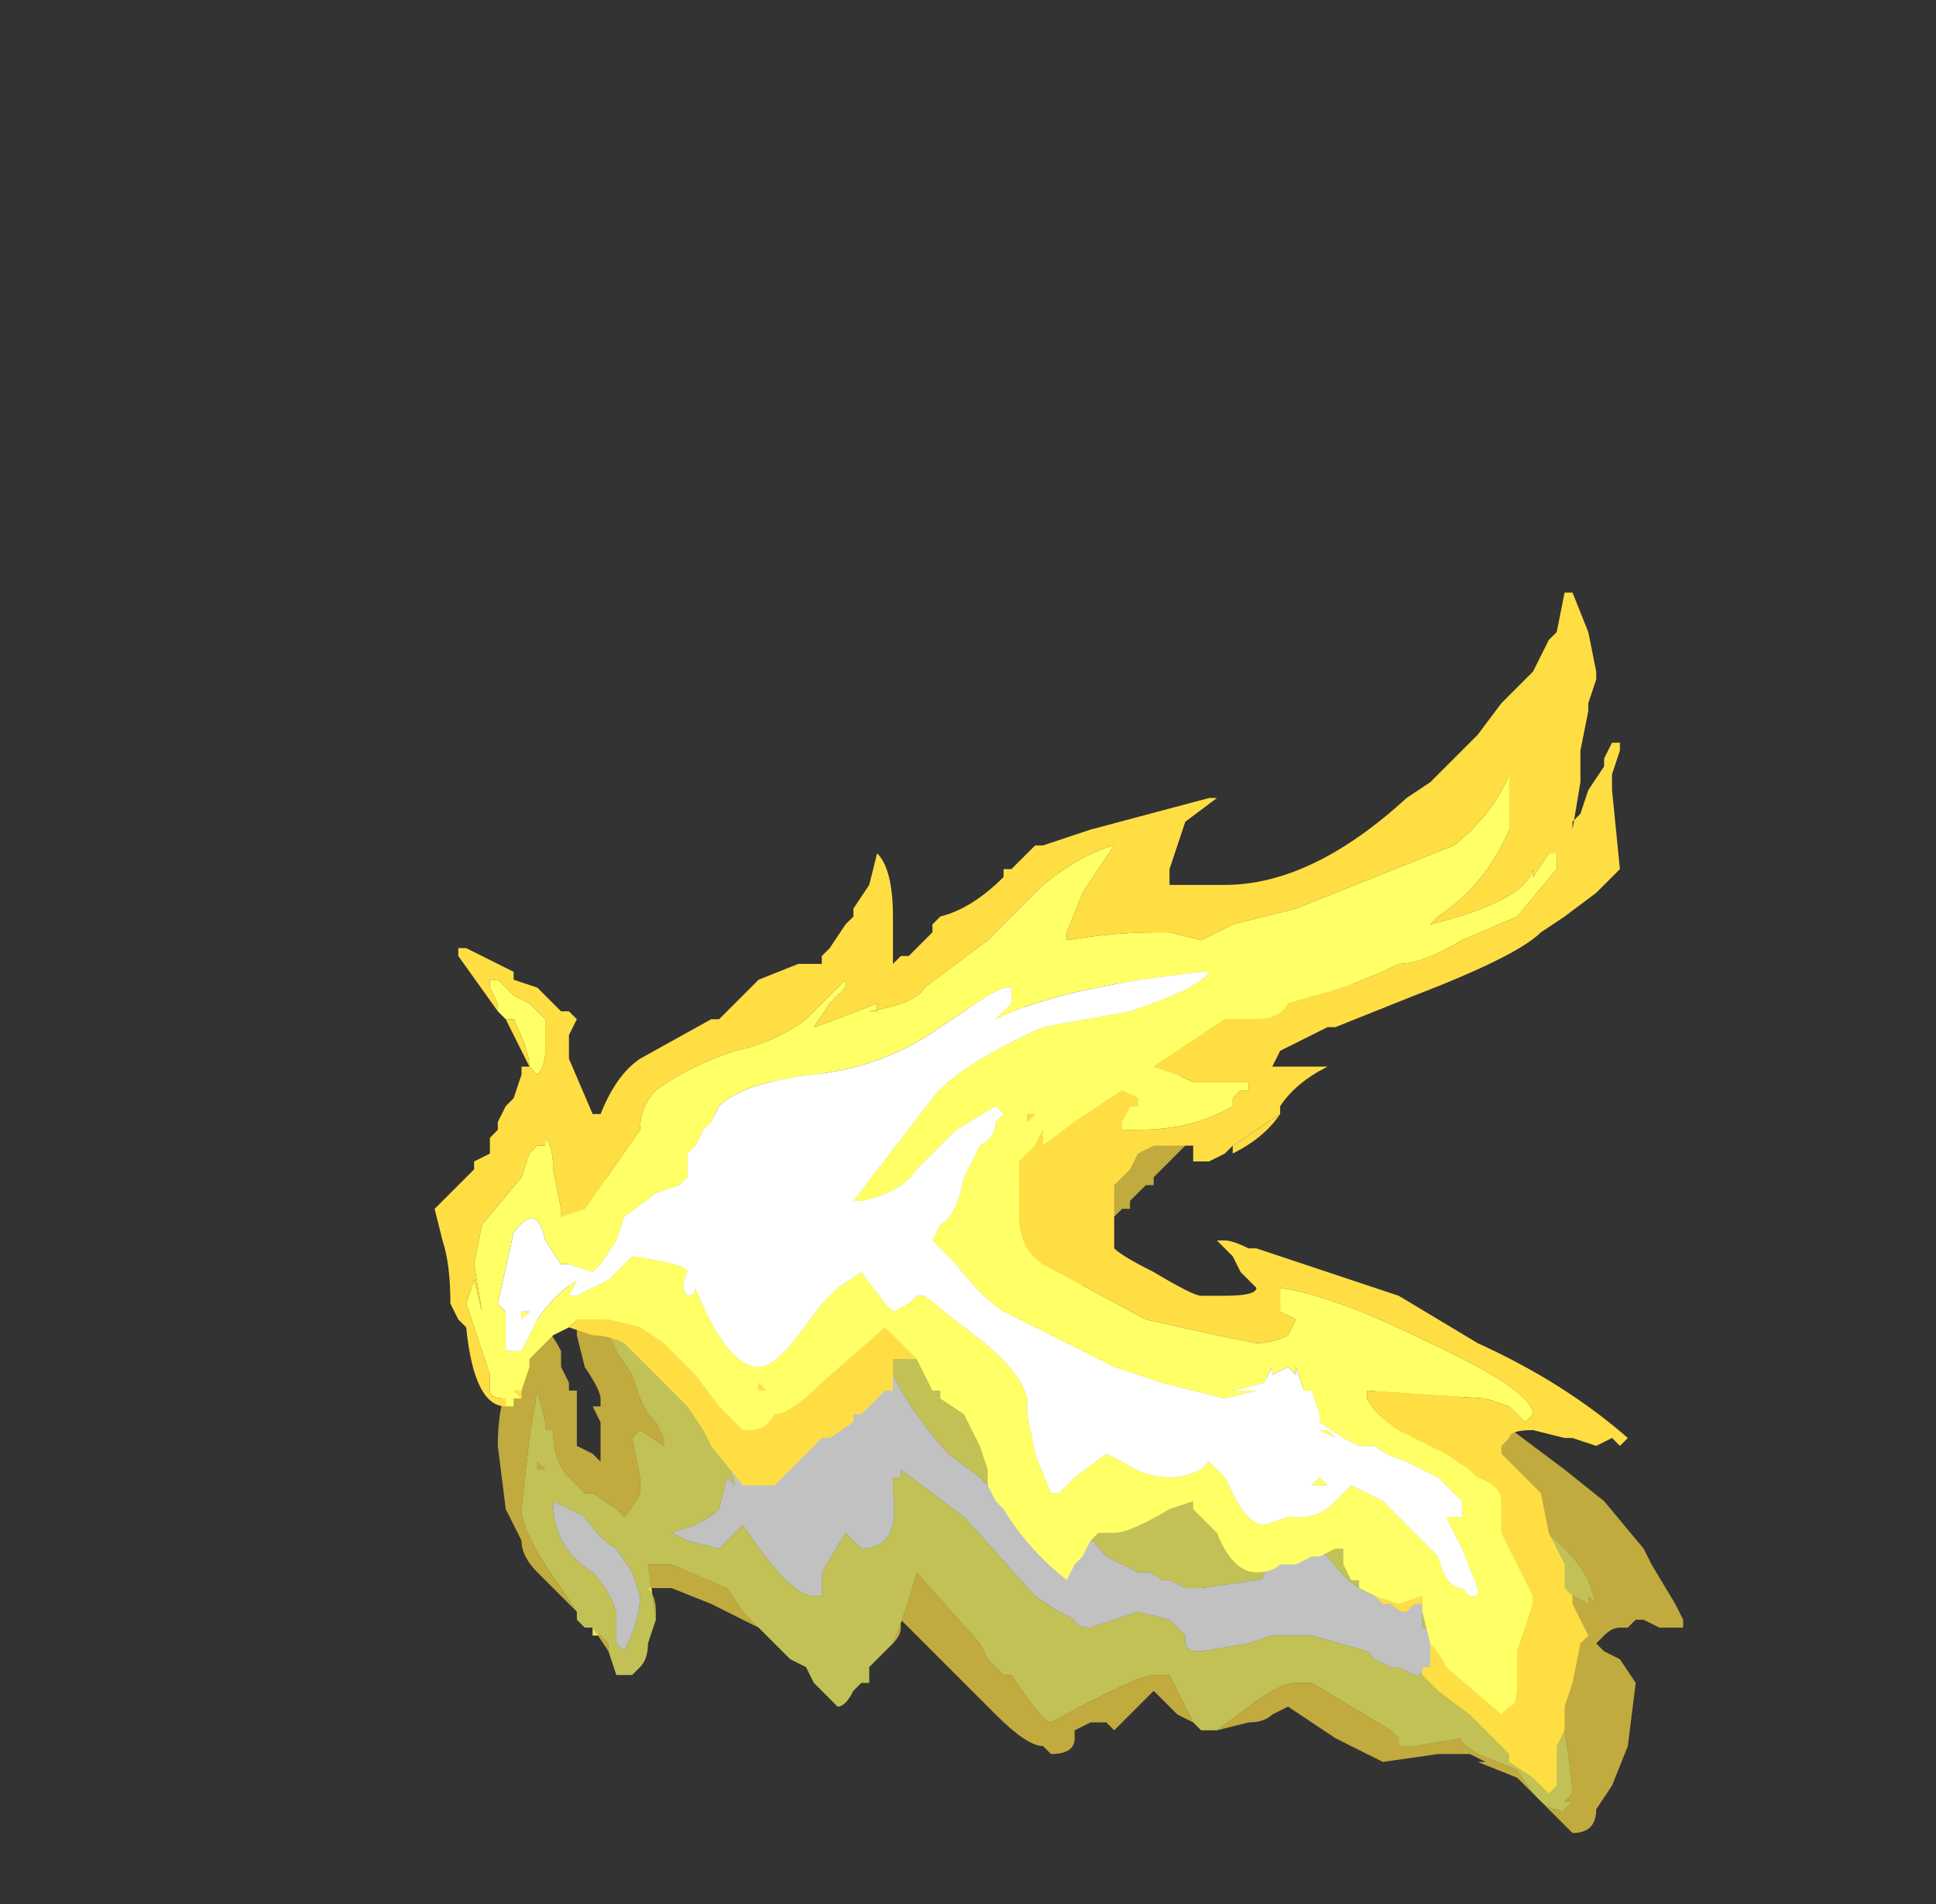 <?xml version="1.0" encoding="UTF-8" standalone="no"?>
<svg xmlns:ffdec="https://www.free-decompiler.com/flash" xmlns:xlink="http://www.w3.org/1999/xlink" ffdec:objectType="frame" height="84.35px" width="85.75px" xmlns="http://www.w3.org/2000/svg">
  <rect width="100%" height="100%" fill="#333333" stroke="none"/>
  <g transform="matrix(1.0, 0.0, 0.0, 1.0, 51.45, 56.4)">
    <use ffdec:characterId="408" height="6.0" transform="matrix(7.0, 0.0, 0.0, 7.0, -29.4, -17.2)" width="7.5" xlink:href="#shape0"/>
    <use ffdec:characterId="409" height="7.6" transform="matrix(7.0, 0.0, 0.0, 7.0, -32.2, -30.15)" width="7.55" xlink:href="#shape1"/>
  </g>
  <defs>
    <g id="shape0" transform="matrix(1.0, 0.0, 0.0, 1.0, 4.15, 6.3)">
      <path d="M-3.65 -1.65 L-3.65 -1.7 -3.9 -1.95 Q-4.0 -2.05 -4.0 -2.15 L-4.1 -2.35 -4.15 -2.75 Q-4.15 -3.05 -4.05 -3.2 L-4.05 -3.35 -4.0 -3.6 Q-3.85 -3.55 -3.75 -3.35 L-3.75 -3.25 -3.7 -3.15 -3.7 -3.1 -3.65 -3.1 -3.65 -2.75 -3.55 -2.7 -3.5 -2.65 -3.5 -2.9 -3.55 -3.0 -3.5 -3.0 -3.5 -3.05 Q-3.5 -3.1 -3.6 -3.25 L-3.65 -3.45 -3.65 -3.5 -3.75 -3.6 -3.75 -3.65 -3.7 -3.65 -3.7 -4.15 -3.75 -4.15 -3.75 -4.25 -2.85 -4.85 -2.85 -4.8 -2.65 -4.9 Q-2.25 -5.15 -2.15 -5.25 L-2.1 -5.25 -2.1 -5.1 -2.25 -4.95 -2.3 -4.85 -2.3 -4.9 Q-2.0 -5.05 -1.75 -5.15 L-1.25 -5.45 -0.85 -5.8 Q-0.8 -5.75 -0.8 -5.7 -0.8 -5.6 -0.85 -5.45 -0.6 -5.6 -0.25 -5.65 L-0.2 -5.7 Q0.25 -5.85 0.6 -5.9 L0.75 -5.95 1.0 -6.0 1.15 -6.05 1.25 -6.1 1.5 -6.2 1.7 -6.3 1.5 -6.1 1.3 -5.95 1.35 -5.95 Q1.3 -5.85 1.25 -5.85 L1.25 -5.8 1.2 -5.8 1.1 -5.75 1.35 -5.85 1.4 -5.8 1.3 -5.75 1.25 -5.65 1.2 -5.65 1.15 -5.6 0.95 -5.55 0.9 -5.55 0.6 -5.35 0.0 -5.0 Q-0.2 -4.75 -0.3 -4.7 -0.25 -4.65 -0.1 -4.65 0.05 -4.65 0.2 -4.7 L0.35 -4.8 0.0 -4.45 0.0 -4.4 -0.05 -4.4 -0.15 -4.3 -0.15 -4.25 -0.2 -4.25 -0.25 -4.2 -0.3 -4.2 -0.3 -4.3 -0.4 -4.3 -0.45 -4.1 -0.5 -3.95 -0.5 -3.9 -0.45 -3.75 -0.35 -3.55 -0.15 -3.4 -0.15 -3.35 0.1 -3.2 0.15 -3.15 0.4 -3.15 0.4 -3.2 0.35 -3.25 0.15 -3.3 0.15 -3.35 0.4 -3.3 0.45 -3.25 0.65 -3.2 1.0 -3.1 Q1.15 -3.1 1.4 -2.9 L1.45 -2.9 1.45 -3.05 1.1 -3.4 1.3 -3.35 1.35 -3.3 1.45 -3.3 1.45 -3.25 1.5 -3.25 1.9 -3.05 1.85 -3.1 2.05 -3.0 2.2 -2.9 2.6 -2.6 2.85 -2.4 3.1 -2.1 3.15 -2.0 3.3 -1.75 3.35 -1.65 3.35 -1.6 3.2 -1.6 3.1 -1.65 3.05 -1.65 3.0 -1.6 2.95 -1.6 Q2.9 -1.6 2.85 -1.55 L2.8 -1.5 2.85 -1.45 2.95 -1.4 3.05 -1.25 3.0 -0.85 2.9 -0.6 2.8 -0.45 Q2.8 -0.3 2.65 -0.3 L2.3 -0.65 2.05 -0.75 2.1 -0.75 2.0 -0.8 1.8 -0.8 1.45 -0.75 1.15 -0.9 0.85 -1.1 0.75 -1.05 Q0.7 -1.0 0.6 -1.0 L0.4 -0.95 0.6 -1.1 Q0.8 -1.25 0.9 -1.25 L1.0 -1.25 1.5 -0.95 1.55 -0.9 1.55 -0.85 1.65 -0.85 1.95 -0.9 Q1.9 -0.9 2.05 -0.8 L2.3 -0.7 Q2.45 -0.45 2.55 -0.45 2.6 -0.45 2.55 -0.4 L2.65 -0.5 2.6 -0.5 2.65 -0.55 Q2.6 -1.15 2.45 -1.35 L2.5 -1.4 2.45 -1.4 2.15 -1.45 Q2.15 -1.6 2.2 -1.65 L2.25 -1.75 2.3 -1.8 2.5 -1.85 2.55 -1.8 2.65 -1.8 2.75 -1.75 2.75 -1.8 2.8 -1.75 2.75 -1.9 Q2.65 -2.1 2.35 -2.3 L2.15 -2.45 1.65 -2.7 1.5 -2.75 1.45 -2.75 1.4 -2.8 1.4 -2.75 1.5 -2.7 1.5 -2.65 1.65 -2.5 1.65 -2.4 Q1.65 -2.35 1.6 -2.3 L1.6 -2.25 1.5 -2.25 1.4 -2.3 1.05 -2.5 0.5 -2.7 0.55 -2.65 0.55 -2.55 0.5 -2.5 0.25 -2.5 -0.15 -2.55 Q-1.3 -3.0 -1.3 -3.9 L-1.25 -4.05 -1.1 -4.25 -0.85 -4.25 Q-0.65 -4.25 -0.4 -4.55 L-0.55 -4.5 -0.55 -4.45 -0.65 -4.45 -0.85 -4.4 -1.1 -4.4 -1.1 -4.45 -0.9 -4.65 -0.65 -4.8 -0.65 -4.85 -0.55 -4.9 -0.2 -5.15 -0.7 -5.05 -0.3 -5.25 -0.25 -5.3 -0.3 -5.3 -0.2 -5.35 -0.05 -5.45 -0.1 -5.45 -0.3 -5.35 -0.35 -5.35 -0.45 -5.3 -0.9 -5.15 Q-1.5 -4.95 -1.75 -4.8 -2.25 -4.65 -2.4 -4.45 L-2.4 -4.4 -2.45 -4.4 -2.45 -4.3 -2.55 -4.15 Q-2.65 -4.05 -2.85 -4.0 L-2.8 -4.0 -2.8 -4.1 -2.85 -4.25 -2.8 -4.3 -2.75 -4.45 Q-2.55 -4.65 -2.55 -4.75 L-2.6 -4.8 -2.75 -4.6 -3.0 -4.45 -3.3 -4.2 Q-3.5 -4.05 -3.5 -3.85 L-3.5 -3.55 -3.4 -3.35 -3.3 -3.2 -3.25 -3.05 -3.2 -2.95 -3.15 -2.9 -3.1 -2.8 -3.1 -2.75 -3.25 -2.85 -3.3 -2.8 -3.25 -2.55 -3.25 -2.45 Q-3.3 -2.35 -3.35 -2.3 L-3.4 -2.35 -3.55 -2.45 -3.6 -2.45 -3.7 -2.55 Q-3.8 -2.65 -3.8 -2.85 L-3.85 -2.85 -3.85 -2.9 -3.9 -3.1 -3.95 -2.8 -4.0 -2.35 Q-4.0 -2.2 -3.75 -1.85 L-3.65 -1.7 -3.65 -1.65 M0.25 -1.0 L0.15 -1.05 0.0 -1.2 -0.25 -0.95 -0.3 -1.0 -0.4 -1.0 -0.5 -0.95 -0.5 -0.9 Q-0.5 -0.8 -0.65 -0.8 L-0.7 -0.85 Q-0.8 -0.85 -1.0 -1.05 L-1.6 -1.65 -1.6 -1.6 Q-1.6 -1.55 -1.65 -1.5 -1.55 -1.75 -1.5 -1.95 L-1.1 -1.5 -1.05 -1.4 -0.95 -1.3 -0.9 -1.3 Q-0.7 -1.0 -0.65 -1.0 -0.1 -1.3 0.0 -1.3 L0.1 -1.3 0.25 -1.0 M-2.5 -1.6 L-2.8 -1.75 -3.05 -1.85 -3.2 -1.85 Q-3.15 -1.8 -3.15 -1.7 L-3.15 -1.65 -3.2 -2.0 -3.05 -2.0 -2.7 -1.85 -2.6 -1.7 -2.5 -1.6 M-3.45 -1.45 L-3.55 -1.6 -3.55 -1.55 -3.5 -1.55 -3.45 -1.5 -3.45 -1.45 M2.8 -1.85 L2.8 -1.85 M1.35 -3.25 L1.35 -3.25 M1.3 -3.3 L1.3 -3.3 M0.65 -2.65 L0.65 -2.65 M0.6 -2.5 L0.65 -2.5 0.6 -2.45 0.6 -2.5 M2.15 -2.3 L2.15 -2.3 M0.65 -1.35 L0.65 -1.35 M-0.05 -5.4 L-0.05 -5.4 M-2.95 -4.4 L-2.95 -4.4 M-3.1 -4.25 L-3.1 -4.25 M-2.95 -4.25 L-2.9 -4.3 -2.9 -4.25 -2.95 -4.25 M-1.35 -3.15 L-1.35 -3.15 M-3.9 -2.6 L-3.9 -2.65 -3.85 -2.6 -3.9 -2.6" fill="#ffde44" fill-opacity="0.698" fill-rule="evenodd" stroke="none"/>
      <path d="M-3.65 -1.65 L-3.65 -1.7 -3.75 -1.85 Q-4.0 -2.2 -4.0 -2.35 L-3.95 -2.8 -3.9 -3.1 -3.85 -2.9 -3.85 -2.85 -3.8 -2.85 Q-3.8 -2.65 -3.7 -2.55 L-3.6 -2.45 -3.55 -2.45 -3.4 -2.35 -3.35 -2.3 Q-3.3 -2.35 -3.25 -2.45 L-3.25 -2.55 -3.3 -2.8 -3.25 -2.85 -3.1 -2.75 -3.1 -2.8 -3.15 -2.9 -3.2 -2.95 -3.25 -3.05 -3.3 -3.2 -3.4 -3.35 -3.5 -3.55 -3.5 -3.85 Q-3.5 -4.05 -3.3 -4.2 L-3.0 -4.45 -2.75 -4.6 -2.6 -4.8 -2.55 -4.75 Q-2.55 -4.65 -2.75 -4.45 L-2.8 -4.3 -2.85 -4.25 -2.8 -4.1 -2.8 -4.0 -2.85 -4.0 Q-2.65 -4.05 -2.55 -4.15 L-2.45 -4.3 -2.45 -4.4 -2.4 -4.4 -2.4 -4.45 Q-2.25 -4.65 -1.75 -4.8 -1.5 -4.95 -0.9 -5.15 L-0.45 -5.3 -0.35 -5.35 -0.3 -5.35 -0.1 -5.45 -0.05 -5.45 -0.2 -5.35 -0.3 -5.3 -0.25 -5.3 -0.3 -5.25 -0.7 -5.05 -0.2 -5.15 -0.55 -4.9 -0.65 -4.85 -0.65 -4.8 -0.9 -4.65 -1.1 -4.45 -1.1 -4.4 -0.85 -4.4 -0.65 -4.45 -0.55 -4.45 -0.55 -4.5 -0.4 -4.55 Q-0.65 -4.25 -0.85 -4.25 L-1.1 -4.25 -1.25 -4.05 -1.3 -3.9 Q-1.3 -3.0 -0.15 -2.55 L0.25 -2.5 0.5 -2.5 0.55 -2.55 0.55 -2.65 0.5 -2.7 1.05 -2.5 1.4 -2.3 1.5 -2.25 1.6 -2.25 1.6 -2.3 Q1.65 -2.35 1.65 -2.4 L1.65 -2.5 1.5 -2.65 1.5 -2.7 1.4 -2.75 1.4 -2.8 1.45 -2.75 1.5 -2.75 1.65 -2.7 2.15 -2.45 2.35 -2.3 Q2.65 -2.1 2.75 -1.9 L2.8 -1.75 2.75 -1.8 2.75 -1.75 2.65 -1.8 2.55 -1.8 2.5 -1.85 2.3 -1.8 2.25 -1.75 2.2 -1.65 Q2.15 -1.6 2.15 -1.45 L2.45 -1.4 2.5 -1.4 2.45 -1.35 Q2.6 -1.15 2.65 -0.55 L2.6 -0.5 2.65 -0.5 2.55 -0.4 Q2.6 -0.45 2.55 -0.45 2.45 -0.45 2.3 -0.7 L2.05 -0.8 Q1.9 -0.9 1.95 -0.9 L1.65 -0.85 1.55 -0.85 1.55 -0.9 1.5 -0.95 1.0 -1.25 0.9 -1.25 Q0.8 -1.25 0.6 -1.1 L0.4 -0.95 0.3 -0.95 0.25 -1.0 0.1 -1.3 0.0 -1.3 Q-0.1 -1.3 -0.65 -1.0 -0.7 -1.0 -0.9 -1.3 L-0.95 -1.3 -1.05 -1.4 -1.1 -1.5 -1.5 -1.95 Q-1.55 -1.75 -1.65 -1.5 L-1.8 -1.35 -1.8 -1.25 -1.85 -1.25 -1.9 -1.2 Q-1.95 -1.1 -2.0 -1.1 L-2.15 -1.25 -2.2 -1.35 -2.3 -1.4 -2.5 -1.6 -2.6 -1.7 -2.7 -1.85 -3.05 -2.0 -3.2 -2.0 -3.15 -1.65 -3.2 -1.5 Q-3.2 -1.4 -3.25 -1.35 L-3.3 -1.3 -3.4 -1.3 -3.45 -1.45 -3.45 -1.5 -3.5 -1.55 -3.55 -1.55 -3.55 -1.6 -3.6 -1.6 -3.65 -1.65 M2.8 -1.85 L2.8 -1.85 M0.6 -2.5 L0.6 -2.45 0.65 -2.5 0.6 -2.5 M0.65 -2.65 L0.65 -2.65 M0.1 -1.9 L0.05 -1.9 Q0.0 -1.95 -0.05 -1.95 L-0.1 -1.95 -0.3 -2.05 -0.6 -2.4 -0.65 -2.3 -0.65 -2.25 Q-0.65 -2.2 -0.7 -2.2 L-0.9 -2.3 -0.9 -2.35 -1.0 -2.4 -1.0 -2.45 -1.1 -2.55 -1.3 -2.7 Q-1.75 -3.2 -1.75 -3.6 L-1.75 -3.95 -1.95 -3.9 -1.8 -4.2 Q-1.65 -4.45 -1.65 -4.5 -2.1 -4.25 -2.3 -4.0 L-2.5 -3.8 Q-2.65 -3.55 -2.65 -3.3 L-2.65 -3.1 -2.8 -3.25 Q-2.85 -3.3 -2.9 -3.4 L-2.95 -3.55 -3.05 -3.75 Q-3.1 -3.75 -3.1 -3.55 -3.1 -3.4 -2.9 -3.05 L-2.7 -2.7 -2.65 -2.5 -2.7 -2.55 -2.75 -2.35 Q-2.8 -2.3 -2.9 -2.25 L-3.05 -2.2 -2.95 -2.15 -2.75 -2.1 -2.6 -2.25 Q-2.3 -1.8 -2.15 -1.8 L-2.1 -1.8 -2.1 -1.95 -1.95 -2.2 -1.85 -2.1 Q-1.6 -2.1 -1.65 -2.45 L-1.65 -2.55 -1.6 -2.55 -1.6 -2.6 -1.2 -2.3 -0.75 -1.8 -0.6 -1.7 -0.5 -1.65 Q-0.5 -1.6 -0.4 -1.6 L-0.1 -1.7 0.1 -1.65 0.2 -1.55 0.2 -1.5 Q0.2 -1.45 0.3 -1.45 L0.6 -1.5 0.75 -1.55 1.0 -1.55 1.35 -1.45 1.4 -1.4 1.5 -1.35 1.55 -1.35 1.65 -1.3 Q1.75 -1.3 1.8 -1.4 L1.9 -1.55 Q1.75 -1.6 1.7 -1.6 L1.7 -1.7 1.75 -1.65 1.9 -1.8 2.1 -1.9 2.15 -1.85 2.2 -1.95 2.05 -2.1 1.85 -2.2 1.8 -2.1 1.75 -2.1 1.75 -2.0 1.6 -1.85 1.4 -1.8 Q1.25 -1.85 1.1 -2.05 0.9 -2.2 0.65 -2.25 L0.6 -2.2 0.65 -2.05 0.7 -1.95 Q0.7 -1.9 0.65 -1.9 L0.3 -1.85 0.2 -1.85 0.1 -1.9 M2.15 -2.3 L2.15 -2.3 M2.05 -1.95 L1.95 -1.95 1.95 -2.05 2.05 -1.95 M0.65 -1.35 L0.65 -1.35 M-0.05 -5.4 L-0.05 -5.4 M-3.9 -2.6 L-3.85 -2.6 -3.9 -2.65 -3.9 -2.6 M-1.35 -3.15 L-1.35 -3.15 M-2.95 -4.25 L-2.9 -4.25 -2.9 -4.3 -2.95 -4.25 M-3.1 -4.25 L-3.1 -4.25 M-2.95 -4.4 L-2.95 -4.4 M-3.8 -2.4 Q-3.8 -2.1 -3.55 -1.95 -3.45 -1.85 -3.4 -1.7 L-3.4 -1.5 -3.35 -1.45 Q-3.25 -1.65 -3.25 -1.8 L-3.3 -1.95 -3.4 -2.1 Q-3.5 -2.15 -3.6 -2.3 L-3.8 -2.4 M-3.5 -2.0 L-3.5 -2.0" fill="#ffff66" fill-opacity="0.698" fill-rule="evenodd" stroke="none"/>
      <path d="M0.1 -1.9 L0.2 -1.85 0.3 -1.85 0.65 -1.9 Q0.7 -1.9 0.7 -1.95 L0.65 -2.05 0.6 -2.2 0.65 -2.25 Q0.9 -2.2 1.1 -2.05 1.25 -1.85 1.4 -1.8 L1.6 -1.85 1.75 -2.0 1.75 -2.1 1.8 -2.1 1.85 -2.2 2.05 -2.1 2.2 -1.95 2.15 -1.85 2.1 -1.9 1.9 -1.8 1.75 -1.65 1.7 -1.7 1.7 -1.6 Q1.75 -1.6 1.9 -1.55 L1.8 -1.4 Q1.75 -1.3 1.65 -1.3 L1.55 -1.35 1.5 -1.35 1.4 -1.4 1.35 -1.45 1.0 -1.55 0.75 -1.55 0.6 -1.5 0.3 -1.45 Q0.2 -1.45 0.2 -1.5 L0.2 -1.55 0.1 -1.65 -0.1 -1.7 -0.4 -1.6 Q-0.5 -1.6 -0.5 -1.65 L-0.6 -1.7 -0.75 -1.8 -1.2 -2.3 -1.6 -2.6 -1.6 -2.55 -1.65 -2.55 -1.65 -2.45 Q-1.6 -2.1 -1.85 -2.1 L-1.95 -2.2 -2.1 -1.95 -2.1 -1.8 -2.15 -1.8 Q-2.3 -1.8 -2.6 -2.25 L-2.75 -2.1 -2.95 -2.15 -3.05 -2.2 -2.9 -2.25 Q-2.8 -2.3 -2.75 -2.35 L-2.7 -2.55 -2.65 -2.5 -2.7 -2.7 -2.9 -3.05 Q-3.1 -3.4 -3.1 -3.55 -3.1 -3.75 -3.05 -3.75 L-2.95 -3.55 -2.9 -3.4 Q-2.85 -3.3 -2.8 -3.25 L-2.65 -3.1 -2.65 -3.3 Q-2.65 -3.55 -2.5 -3.8 L-2.3 -4.0 Q-2.1 -4.25 -1.65 -4.5 -1.65 -4.45 -1.8 -4.2 L-1.95 -3.9 -1.75 -3.95 -1.75 -3.6 Q-1.75 -3.2 -1.3 -2.7 L-1.1 -2.55 -1.0 -2.45 -1.0 -2.4 -0.9 -2.35 -0.9 -2.3 -0.7 -2.2 Q-0.65 -2.2 -0.65 -2.25 L-0.65 -2.3 -0.6 -2.4 -0.3 -2.05 -0.1 -1.95 -0.05 -1.95 Q0.0 -1.95 0.05 -1.9 L0.1 -1.9 M2.05 -1.95 L1.95 -2.05 1.95 -1.95 2.05 -1.95 M-3.5 -2.0 L-3.5 -2.0 M-3.8 -2.4 L-3.6 -2.3 Q-3.5 -2.15 -3.4 -2.1 L-3.3 -1.95 -3.25 -1.8 Q-3.25 -1.65 -3.35 -1.45 L-3.4 -1.5 -3.4 -1.7 Q-3.45 -1.85 -3.55 -1.95 -3.8 -2.1 -3.8 -2.4" fill="#ffffff" fill-opacity="0.698" fill-rule="evenodd" stroke="none"/>
    </g>
    <g id="shape1" transform="matrix(1.0, 0.0, 0.0, 1.0, 4.55, 8.15)">
      <path d="M-4.15 -5.5 L-4.4 -5.85 -4.4 -5.9 -4.35 -5.9 -4.05 -5.75 -4.05 -5.7 -3.9 -5.65 -3.75 -5.5 -3.7 -5.5 -3.65 -5.45 -3.7 -5.35 -3.7 -5.2 -3.55 -4.85 -3.5 -4.85 Q-3.4 -5.1 -3.25 -5.2 L-2.8 -5.45 -2.75 -5.45 -2.5 -5.7 -2.25 -5.8 -2.1 -5.8 -2.1 -5.85 -2.05 -5.9 -1.95 -6.05 -1.9 -6.1 -1.9 -6.15 -1.8 -6.3 -1.75 -6.5 Q-1.65 -6.4 -1.65 -6.1 L-1.65 -5.8 -1.6 -5.85 -1.55 -5.85 -1.4 -6.0 -1.4 -6.05 -1.35 -6.1 Q-1.15 -6.15 -0.95 -6.35 L-0.95 -6.4 -0.9 -6.4 -0.75 -6.55 -0.7 -6.55 -0.4 -6.65 0.35 -6.85 0.4 -6.85 0.2 -6.7 0.1 -6.4 0.1 -6.3 0.45 -6.3 Q1.0 -6.3 1.6 -6.85 L1.75 -6.95 2.05 -7.25 2.2 -7.45 2.4 -7.65 2.5 -7.85 2.55 -7.9 2.6 -8.15 2.65 -8.15 2.75 -7.9 2.8 -7.65 2.8 -7.6 2.75 -7.45 2.75 -7.4 2.7 -7.15 2.7 -6.95 2.65 -6.65 2.65 -6.7 2.7 -6.75 2.75 -6.9 2.85 -7.05 2.85 -7.1 2.9 -7.2 2.95 -7.2 2.95 -7.15 2.9 -7.0 2.9 -6.9 2.95 -6.4 2.8 -6.25 2.6 -6.1 2.45 -6.0 Q2.3 -5.85 1.65 -5.6 L1.15 -5.4 1.1 -5.4 0.8 -5.25 0.75 -5.15 1.1 -5.15 Q0.9 -5.05 0.8 -4.9 L0.8 -4.85 0.5 -4.65 0.45 -4.6 0.35 -4.55 0.25 -4.55 0.25 -4.65 0.0 -4.65 -0.1 -4.6 -0.15 -4.5 -0.25 -4.4 -0.25 -4.0 Q-0.2 -3.95 0.0 -3.85 0.25 -3.7 0.3 -3.7 L0.45 -3.7 Q0.65 -3.7 0.65 -3.75 L0.55 -3.85 0.5 -3.95 0.4 -4.05 0.45 -4.05 Q0.5 -4.05 0.6 -4.0 L0.65 -4.0 1.55 -3.7 2.05 -3.4 Q2.6 -3.15 3.0 -2.8 L2.95 -2.75 2.9 -2.8 2.8 -2.75 2.65 -2.8 2.6 -2.8 2.4 -2.85 Q2.25 -2.85 2.25 -2.8 L2.2 -2.75 2.2 -2.7 2.45 -2.45 2.5 -2.2 2.6 -2.0 2.6 -1.85 2.65 -1.8 2.65 -1.75 2.75 -1.55 2.7 -1.5 2.65 -1.25 2.6 -1.1 2.6 -0.95 2.55 -0.85 2.55 -0.6 2.5 -0.55 2.4 -0.65 2.25 -0.75 2.25 -0.8 2.0 -1.05 1.8 -1.2 1.7 -1.3 1.7 -1.35 1.75 -1.35 1.75 -1.5 Q1.8 -1.45 1.85 -1.35 L2.2 -1.05 2.25 -1.1 Q2.3 -1.1 2.3 -1.25 L2.3 -1.45 2.4 -1.75 2.4 -1.8 2.2 -2.2 2.2 -2.4 Q2.2 -2.5 2.05 -2.55 L2.0 -2.6 1.85 -2.7 1.55 -2.85 Q1.4 -2.95 1.35 -3.05 L1.35 -3.1 2.1 -3.05 2.25 -3.0 2.35 -2.9 2.4 -2.95 Q2.4 -3.1 1.75 -3.4 1.15 -3.7 0.8 -3.75 L0.8 -3.6 0.9 -3.55 0.85 -3.45 Q0.75 -3.4 0.65 -3.4 L0.4 -3.45 -0.05 -3.55 -0.7 -3.9 Q-0.85 -4.0 -0.85 -4.2 L-0.85 -4.55 -0.75 -4.65 -0.7 -4.75 -0.7 -4.65 -0.5 -4.8 -0.2 -5.0 -0.1 -4.95 -0.1 -4.9 -0.15 -4.9 -0.2 -4.8 -0.2 -4.75 -0.1 -4.75 Q0.25 -4.75 0.5 -4.9 L0.5 -4.95 0.55 -5.0 0.6 -5.0 0.6 -5.05 0.25 -5.05 0.15 -5.1 0.0 -5.15 0.45 -5.45 0.65 -5.45 Q0.8 -5.45 0.85 -5.55 L1.2 -5.65 1.45 -5.75 1.55 -5.8 Q1.7 -5.8 1.95 -5.95 L2.3 -6.1 2.55 -6.4 2.55 -6.5 2.5 -6.5 2.4 -6.35 2.4 -6.4 Q2.35 -6.2 1.75 -6.05 L1.8 -6.1 Q2.1 -6.3 2.25 -6.65 L2.25 -7.0 Q2.15 -6.75 1.9 -6.55 L0.9 -6.15 0.5 -6.05 0.3 -5.95 0.1 -6.0 0.0 -6.0 Q-0.25 -6.0 -0.55 -5.95 L-0.55 -6.0 -0.45 -6.25 -0.25 -6.55 Q-0.45 -6.5 -0.7 -6.3 L-1.05 -5.95 -1.45 -5.65 Q-1.5 -5.55 -1.8 -5.5 L-1.75 -5.5 -1.75 -5.55 Q-2.0 -5.45 -2.15 -5.4 L-2.05 -5.55 -1.95 -5.65 -1.95 -5.7 -2.2 -5.45 Q-2.4 -5.3 -2.65 -5.25 -2.95 -5.15 -3.15 -5.0 -3.25 -4.9 -3.25 -4.75 L-3.6 -4.25 -3.75 -4.2 -3.75 -4.25 -3.8 -4.5 Q-3.8 -4.65 -3.85 -4.7 L-3.85 -4.65 -3.9 -4.65 -3.95 -4.6 -4.0 -4.45 -4.25 -4.15 -4.3 -3.9 -4.25 -3.6 -4.3 -3.8 -4.35 -3.65 -4.2 -3.2 -4.2 -3.1 Q-4.2 -3.05 -4.1 -3.05 L-4.1 -3.0 Q-4.3 -3.0 -4.35 -3.5 L-4.4 -3.55 -4.45 -3.65 Q-4.45 -3.9 -4.5 -4.05 L-4.55 -4.25 -4.3 -4.5 -4.3 -4.55 -4.2 -4.6 -4.2 -4.7 -4.15 -4.75 -4.15 -4.8 -4.1 -4.9 -4.05 -4.95 -4.0 -5.1 -4.0 -5.15 -3.95 -5.15 -4.1 -5.45 -4.05 -5.45 Q-3.95 -5.25 -3.95 -5.15 L-3.9 -5.1 Q-3.85 -5.15 -3.85 -5.25 L-3.85 -5.45 -3.95 -5.55 -4.05 -5.6 -4.15 -5.7 -4.2 -5.7 -4.2 -5.65 -4.15 -5.55 -4.15 -5.5 M0.0 -6.35 L0.0 -6.35 M2.85 -6.35 L2.85 -6.35 M0.15 -5.35 L0.15 -5.35 M2.1 -6.1 L2.1 -6.1 M-1.5 -3.3 L-1.65 -3.3 -1.65 -3.1 -1.7 -3.1 -1.85 -2.95 -1.9 -2.95 -1.9 -2.9 -2.05 -2.8 -2.1 -2.8 -2.4 -2.5 -2.6 -2.5 -2.8 -2.75 -2.85 -2.85 -2.95 -3.0 -3.35 -3.4 Q-3.45 -3.45 -3.55 -3.45 L-3.7 -3.5 -3.65 -3.55 -3.45 -3.55 -3.25 -3.5 -3.1 -3.4 -2.9 -3.2 -2.75 -3.0 -2.6 -2.85 -2.55 -2.85 Q-2.45 -2.85 -2.4 -2.95 -2.3 -2.95 -2.1 -3.15 L-1.7 -3.5 -1.5 -3.3 M-4.0 -3.1 L-4.0 -3.05 -4.05 -3.1 -4.0 -3.1 M1.4 -1.8 L1.55 -1.75 1.7 -1.8 1.7 -1.75 1.65 -1.75 1.6 -1.7 Q1.55 -1.7 1.5 -1.75 L1.45 -1.75 1.4 -1.8 M2.25 -1.8 L2.25 -1.8 M-1.1 -6.0 L-1.1 -6.0 M-3.65 -4.95 L-3.65 -4.95 M-1.85 -3.5 L-1.85 -3.5 M-2.5 -3.15 L-2.45 -3.1 -2.5 -3.1 -2.5 -3.15 M-3.1 -3.25 L-3.1 -3.25" fill="#ffde44" fill-rule="evenodd" stroke="none"/>
      <path d="M-4.15 -5.5 L-4.15 -5.55 -4.2 -5.65 -4.2 -5.7 -4.15 -5.7 -4.05 -5.6 -3.95 -5.55 -3.85 -5.45 -3.85 -5.25 Q-3.85 -5.15 -3.9 -5.1 L-3.95 -5.15 Q-3.95 -5.25 -4.05 -5.45 L-4.1 -5.45 -4.15 -5.5 M-4.1 -3.0 L-4.1 -3.05 Q-4.2 -3.05 -4.2 -3.1 L-4.2 -3.2 -4.35 -3.65 -4.3 -3.8 -4.25 -3.6 -4.3 -3.9 -4.25 -4.15 -4.0 -4.45 -3.95 -4.6 -3.9 -4.65 -3.85 -4.65 -3.85 -4.7 Q-3.8 -4.65 -3.8 -4.5 L-3.75 -4.25 -3.75 -4.2 -3.6 -4.25 -3.25 -4.75 Q-3.25 -4.9 -3.15 -5.0 -2.95 -5.15 -2.65 -5.25 -2.4 -5.3 -2.2 -5.45 L-1.95 -5.7 -1.95 -5.65 -2.05 -5.55 -2.15 -5.4 Q-2.0 -5.45 -1.75 -5.55 L-1.75 -5.5 -1.8 -5.5 Q-1.5 -5.55 -1.45 -5.65 L-1.05 -5.95 -0.7 -6.3 Q-0.45 -6.5 -0.25 -6.55 L-0.45 -6.25 -0.55 -6.0 -0.55 -5.95 Q-0.25 -6.0 0.0 -6.0 L0.1 -6.0 0.3 -5.95 0.5 -6.05 0.9 -6.15 1.9 -6.55 Q2.15 -6.75 2.25 -7.0 L2.25 -6.65 Q2.1 -6.3 1.8 -6.1 L1.75 -6.05 Q2.35 -6.2 2.4 -6.4 L2.4 -6.35 2.5 -6.5 2.55 -6.5 2.55 -6.4 2.3 -6.1 1.95 -5.95 Q1.7 -5.8 1.55 -5.8 L1.45 -5.75 1.2 -5.65 0.85 -5.55 Q0.8 -5.45 0.65 -5.45 L0.45 -5.45 0.0 -5.15 0.15 -5.1 0.25 -5.05 0.6 -5.05 0.6 -5.0 0.55 -5.0 0.5 -4.95 0.5 -4.9 Q0.25 -4.75 -0.1 -4.75 L-0.2 -4.75 -0.2 -4.8 -0.15 -4.9 -0.1 -4.9 -0.1 -4.95 -0.2 -5.0 -0.5 -4.8 -0.7 -4.65 -0.7 -4.75 -0.75 -4.65 -0.85 -4.55 -0.85 -4.2 Q-0.85 -4.0 -0.7 -3.9 L-0.05 -3.55 0.4 -3.45 0.65 -3.4 Q0.75 -3.4 0.85 -3.45 L0.9 -3.55 0.8 -3.6 0.8 -3.75 Q1.15 -3.7 1.75 -3.4 2.4 -3.1 2.4 -2.95 L2.35 -2.9 2.25 -3.0 2.1 -3.05 1.35 -3.1 1.35 -3.05 Q1.4 -2.95 1.55 -2.85 L1.85 -2.7 2.0 -2.6 2.05 -2.55 Q2.2 -2.5 2.2 -2.4 L2.2 -2.2 2.4 -1.8 2.4 -1.75 2.3 -1.45 2.3 -1.25 Q2.3 -1.1 2.25 -1.1 L2.2 -1.05 1.85 -1.35 Q1.8 -1.45 1.75 -1.5 L1.7 -1.7 1.7 -1.75 1.7 -1.8 1.55 -1.75 1.4 -1.8 1.3 -1.85 1.3 -1.9 1.25 -1.9 1.2 -2.0 1.2 -2.1 1.15 -2.1 1.05 -2.05 1.0 -2.05 0.9 -2.0 0.8 -2.0 Q0.75 -1.95 0.65 -1.95 0.5 -1.95 0.4 -2.2 L0.25 -2.35 0.25 -2.4 0.1 -2.35 Q-0.15 -2.2 -0.25 -2.2 L-0.35 -2.2 -0.4 -2.15 -0.45 -2.05 -0.5 -2.0 -0.55 -1.9 Q-0.8 -2.1 -0.95 -2.35 L-1.0 -2.4 -1.05 -2.5 -1.05 -2.6 -1.1 -2.75 -1.2 -2.95 -1.35 -3.05 -1.35 -3.1 -1.4 -3.1 -1.5 -3.3 -1.7 -3.5 -2.1 -3.15 Q-2.3 -2.95 -2.4 -2.95 -2.45 -2.85 -2.55 -2.85 L-2.6 -2.85 -2.75 -3.0 -2.9 -3.2 -3.1 -3.4 -3.25 -3.5 -3.45 -3.55 -3.65 -3.55 -3.7 -3.5 -3.8 -3.45 -3.95 -3.3 -3.95 -3.25 -4.0 -3.1 -4.05 -3.1 -4.0 -3.05 -4.05 -3.05 -4.05 -3.0 -4.1 -3.0 M0.3 -5.75 Q-0.6 -5.65 -1.0 -5.45 L-0.9 -5.55 -0.9 -5.65 -0.95 -5.65 -1.05 -5.6 -1.35 -5.4 Q-1.7 -5.15 -2.15 -5.1 -2.6 -5.05 -2.75 -4.9 L-2.8 -4.8 -2.85 -4.75 -2.9 -4.65 -2.95 -4.6 -2.95 -4.45 -3.0 -4.4 -3.15 -4.35 -3.35 -4.2 -3.4 -4.05 -3.5 -3.9 -3.55 -3.85 -3.7 -3.9 -3.75 -3.9 -3.85 -4.05 Q-3.9 -4.3 -4.05 -4.1 L-4.15 -3.65 -4.1 -3.6 -4.1 -3.35 -4.0 -3.35 -3.9 -3.55 Q-3.8 -3.7 -3.65 -3.8 L-3.7 -3.7 -3.65 -3.7 -3.45 -3.8 -3.3 -3.95 Q-2.95 -3.9 -2.95 -3.85 -3.0 -3.75 -2.95 -3.7 -2.9 -3.7 -2.9 -3.75 -2.7 -3.25 -2.5 -3.25 -2.4 -3.25 -2.25 -3.45 L-2.1 -3.65 -2.0 -3.75 -1.85 -3.85 -1.7 -3.65 -1.65 -3.6 -1.55 -3.65 -1.5 -3.7 -1.45 -3.7 -1.2 -3.5 Q-0.85 -3.25 -0.8 -3.05 L-0.8 -2.95 -0.75 -2.7 -0.65 -2.45 -0.6 -2.45 -0.5 -2.55 -0.3 -2.7 -0.2 -2.65 Q-0.05 -2.55 0.1 -2.55 0.2 -2.55 0.3 -2.6 L0.35 -2.65 0.45 -2.55 0.5 -2.45 Q0.6 -2.25 0.7 -2.25 L0.85 -2.3 0.95 -2.3 Q1.05 -2.3 1.15 -2.4 L1.25 -2.5 1.45 -2.4 1.8 -2.05 Q1.85 -1.85 1.95 -1.85 L2.0 -1.8 2.05 -1.8 2.05 -1.85 1.95 -2.1 1.85 -2.3 1.95 -2.3 1.95 -2.4 1.8 -2.55 1.6 -2.65 Q1.45 -2.7 1.4 -2.75 L1.3 -2.75 1.2 -2.8 1.05 -2.9 1.05 -2.95 1.0 -3.1 0.95 -3.1 0.9 -3.25 0.9 -3.2 0.85 -3.25 0.75 -3.2 0.75 -3.25 0.7 -3.15 0.5 -3.1 0.65 -3.1 0.45 -3.05 Q0.25 -3.1 0.05 -3.15 L-0.25 -3.25 -0.95 -3.6 Q-1.1 -3.7 -1.25 -3.9 L-1.4 -4.05 -1.35 -4.15 Q-1.25 -4.2 -1.2 -4.45 L-1.1 -4.65 Q-1.0 -4.7 -1.0 -4.8 L-0.95 -4.85 -1.0 -4.9 -1.25 -4.75 -1.5 -4.5 Q-1.6 -4.35 -1.85 -4.3 L-1.9 -4.3 -1.4 -4.95 Q-1.25 -5.15 -0.7 -5.4 L-0.15 -5.5 Q0.3 -5.65 0.35 -5.75 L0.3 -5.75 M2.1 -6.1 L2.1 -6.1 M0.15 -5.35 L0.15 -5.35 M1.05 -2.85 L1.15 -2.8 1.1 -2.85 1.05 -2.85 M1.0 -2.5 L1.05 -2.55 1.1 -2.5 1.0 -2.5 M1.6 -1.85 L1.6 -1.85 M2.25 -1.8 L2.25 -1.8 M-4.0 -3.55 L-4.0 -3.6 -3.95 -3.6 -4.0 -3.55 M-0.8 -4.85 L-0.8 -4.8 -0.75 -4.85 -0.8 -4.85 M-2.5 -3.15 L-2.5 -3.1 -2.45 -3.1 -2.5 -3.15 M-1.85 -3.5 L-1.85 -3.5" fill="#ffff66" fill-rule="evenodd" stroke="none"/>
      <path d="M0.3 -5.75 L0.35 -5.75 Q0.3 -5.65 -0.15 -5.5 L-0.7 -5.4 Q-1.25 -5.15 -1.4 -4.95 L-1.9 -4.3 -1.85 -4.3 Q-1.6 -4.35 -1.5 -4.5 L-1.25 -4.75 -1.0 -4.9 -0.95 -4.85 -1.0 -4.8 Q-1.0 -4.7 -1.1 -4.65 L-1.2 -4.45 Q-1.25 -4.2 -1.35 -4.15 L-1.4 -4.05 -1.25 -3.9 Q-1.1 -3.7 -0.95 -3.6 L-0.25 -3.25 0.05 -3.15 Q0.25 -3.1 0.45 -3.05 L0.65 -3.1 0.5 -3.1 0.7 -3.15 0.75 -3.25 0.75 -3.2 0.85 -3.25 0.9 -3.2 0.9 -3.25 0.95 -3.1 1.0 -3.1 1.05 -2.95 1.05 -2.9 1.2 -2.8 1.3 -2.75 1.4 -2.75 Q1.45 -2.7 1.6 -2.65 L1.8 -2.55 1.95 -2.4 1.95 -2.3 1.85 -2.3 1.95 -2.1 2.05 -1.85 2.05 -1.8 2.0 -1.8 1.95 -1.85 Q1.85 -1.85 1.8 -2.05 L1.45 -2.4 1.25 -2.5 1.15 -2.4 Q1.05 -2.3 0.95 -2.3 L0.85 -2.3 0.7 -2.25 Q0.6 -2.25 0.5 -2.45 L0.45 -2.55 0.35 -2.65 0.3 -2.6 Q0.2 -2.55 0.1 -2.55 -0.05 -2.55 -0.2 -2.65 L-0.3 -2.7 -0.5 -2.55 -0.6 -2.45 -0.65 -2.45 -0.75 -2.7 -0.8 -2.95 -0.8 -3.05 Q-0.85 -3.25 -1.2 -3.5 L-1.45 -3.7 -1.5 -3.7 -1.55 -3.65 -1.65 -3.6 -1.7 -3.65 -1.85 -3.85 -2.0 -3.75 -2.1 -3.65 -2.25 -3.45 Q-2.4 -3.25 -2.5 -3.25 -2.7 -3.25 -2.9 -3.75 -2.9 -3.7 -2.95 -3.7 -3.0 -3.75 -2.95 -3.85 -2.95 -3.9 -3.3 -3.95 L-3.45 -3.8 -3.65 -3.7 -3.7 -3.7 -3.65 -3.8 Q-3.8 -3.7 -3.9 -3.55 L-4.0 -3.35 -4.1 -3.35 -4.1 -3.6 -4.15 -3.65 -4.05 -4.1 Q-3.9 -4.3 -3.85 -4.05 L-3.75 -3.9 -3.7 -3.9 -3.55 -3.85 -3.5 -3.9 -3.4 -4.05 -3.35 -4.2 -3.15 -4.35 -3.0 -4.4 -2.95 -4.45 -2.95 -4.6 -2.9 -4.65 -2.85 -4.75 -2.8 -4.8 -2.75 -4.9 Q-2.6 -5.05 -2.15 -5.1 -1.7 -5.15 -1.35 -5.4 L-1.05 -5.6 -0.95 -5.65 -0.9 -5.65 -0.9 -5.55 -1.0 -5.45 Q-0.6 -5.65 0.3 -5.75 M1.0 -2.5 L1.1 -2.5 1.05 -2.55 1.0 -2.5 M1.05 -2.85 L1.1 -2.85 1.15 -2.8 1.05 -2.85 M-4.0 -3.55 L-3.95 -3.6 -4.0 -3.6 -4.0 -3.55" fill="#ffffff" fill-rule="evenodd" stroke="none"/>
      <path d="M0.5 -4.65 L0.8 -4.85 Q0.7 -4.7 0.5 -4.6 L0.5 -4.65 M2.3 -2.8 L2.3 -2.8 M1.6 -1.85 L1.6 -1.85 M-0.8 -4.85 L-0.75 -4.85 -0.8 -4.8 -0.8 -4.85" fill="#ffdb44" fill-rule="evenodd" stroke="none"/>
    </g>
  </defs>
</svg>
